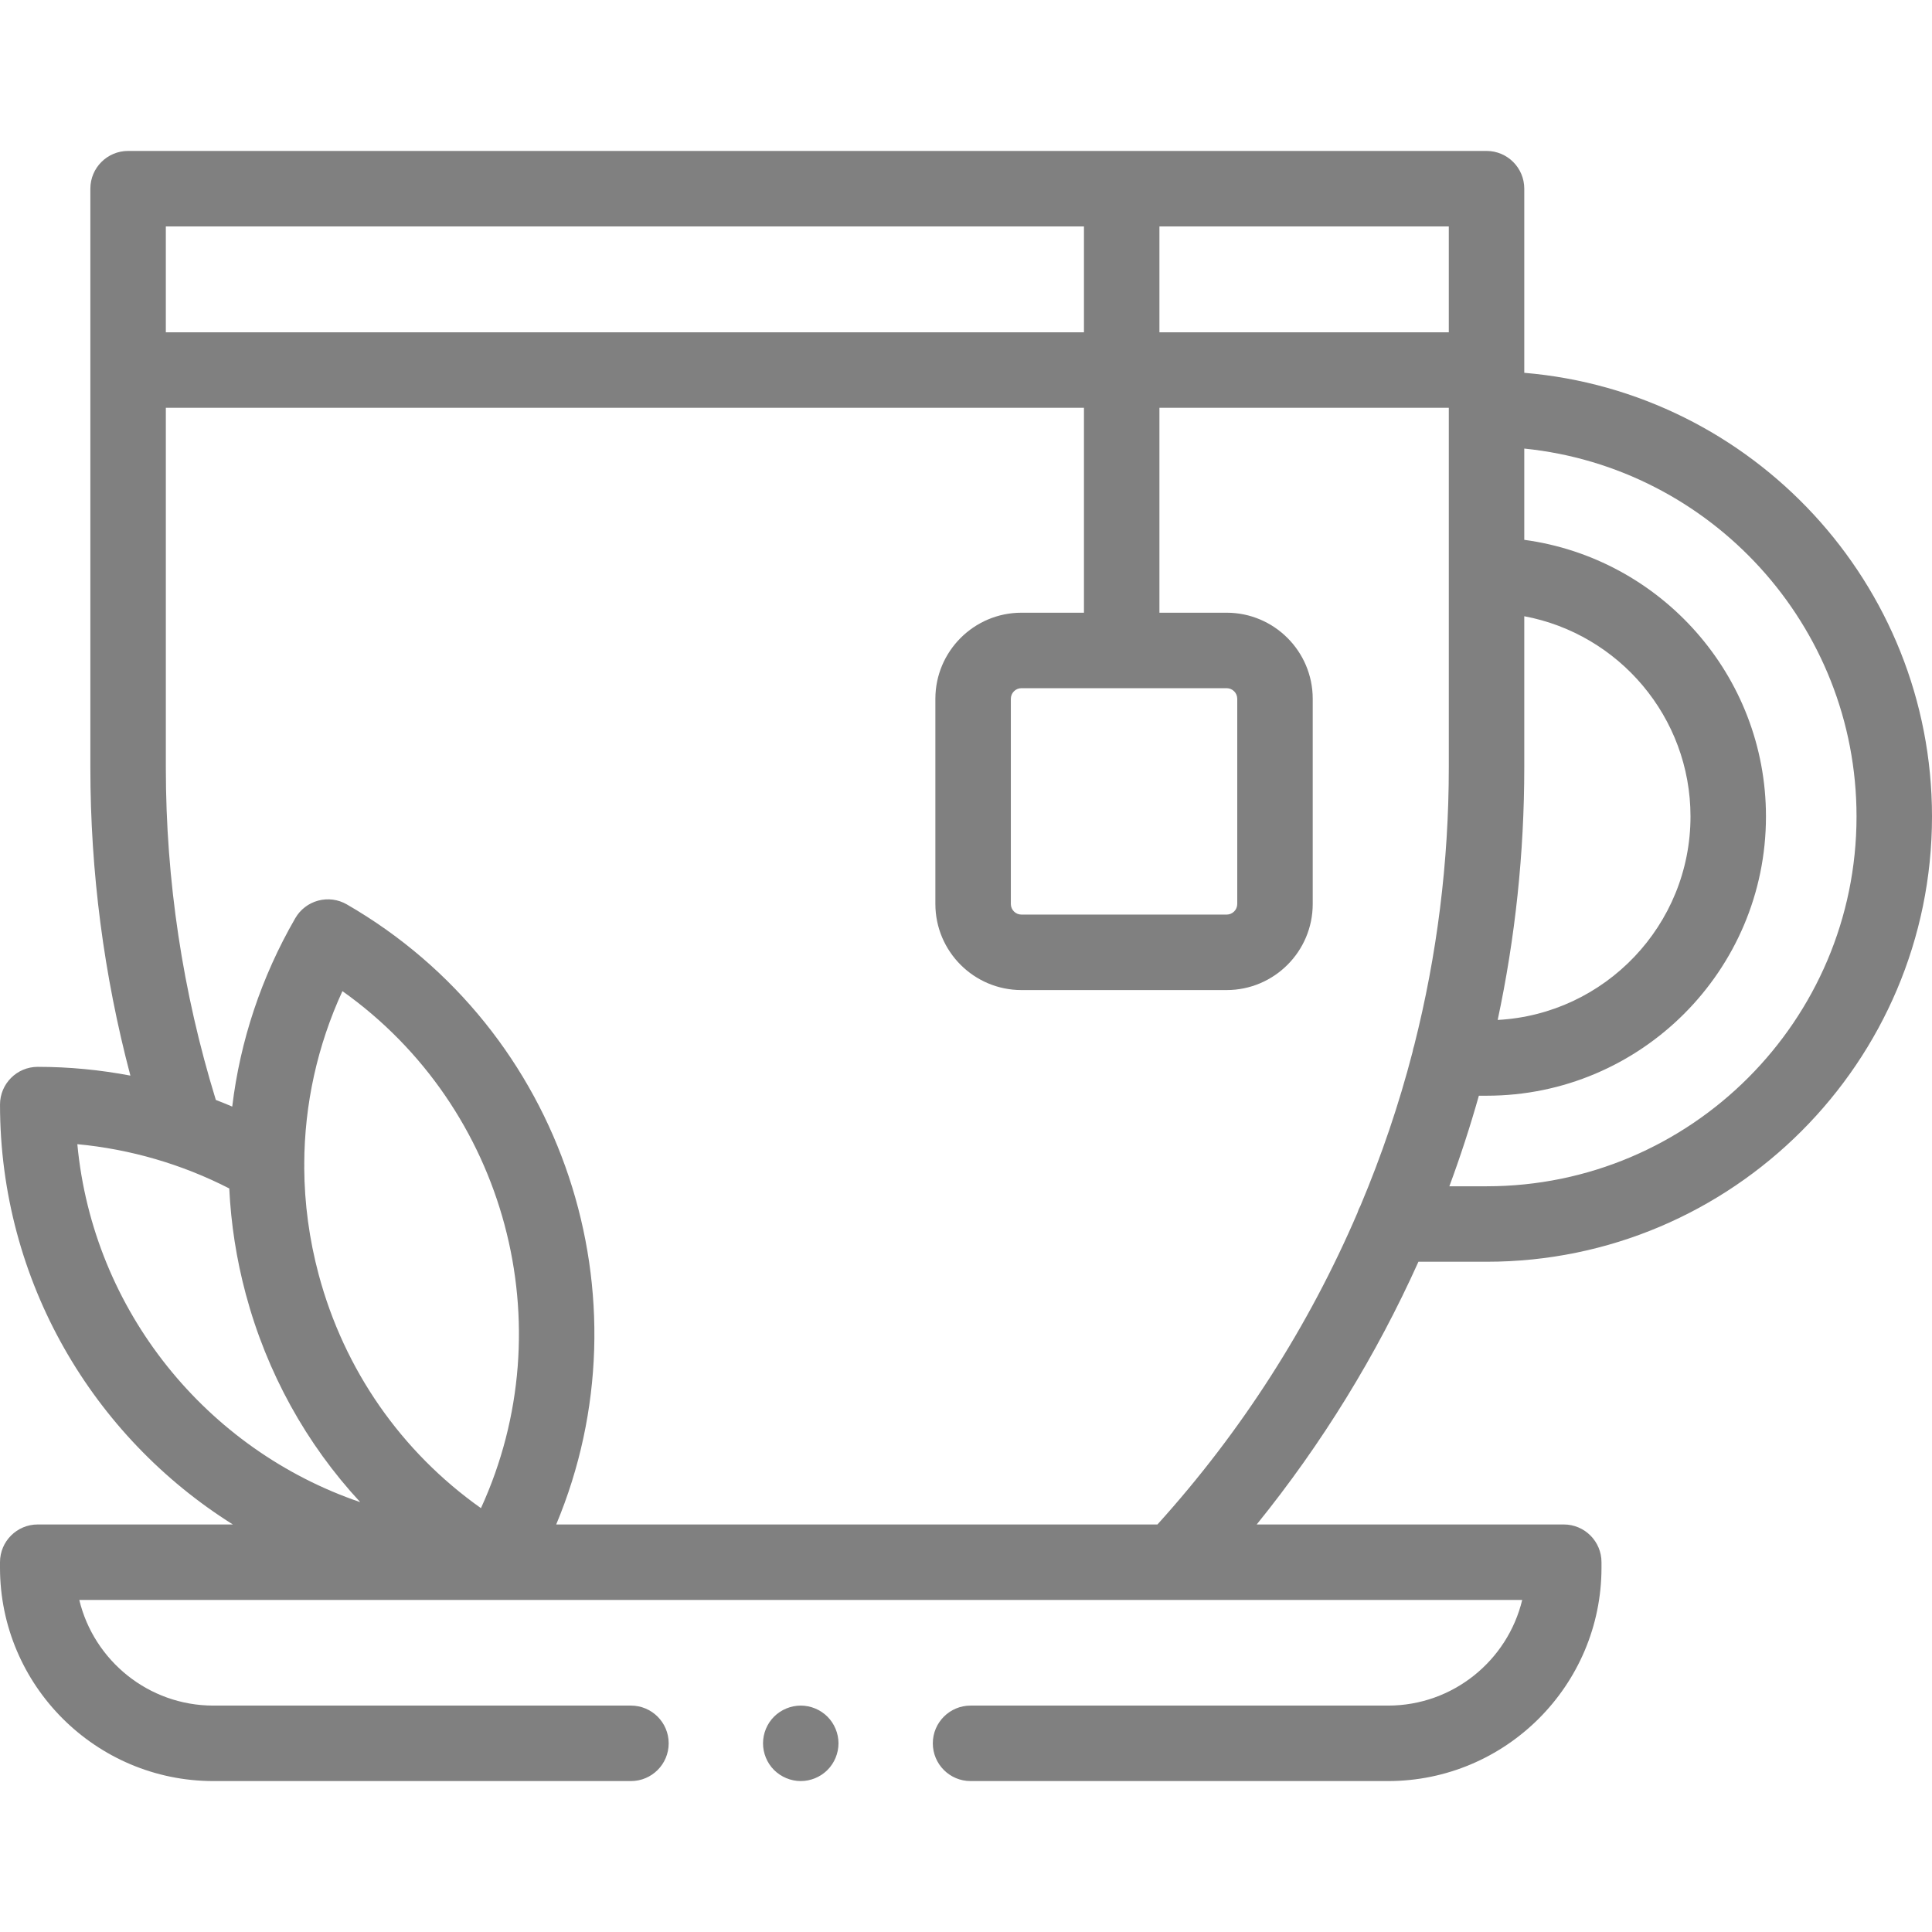 <?xml version="1.0" encoding="utf-8"?>
<!-- Generator: Adobe Illustrator 16.0.0, SVG Export Plug-In . SVG Version: 6.00 Build 0)  -->
<!DOCTYPE svg PUBLIC "-//W3C//DTD SVG 1.1//EN" "http://www.w3.org/Graphics/SVG/1.1/DTD/svg11.dtd">
<svg version="1.1" id="Capa_1" xmlns="http://www.w3.org/2000/svg" xmlns:xlink="http://www.w3.org/1999/xlink" x="0px" y="0px"
	 width="512px" height="512px" viewBox="0 0 512 512" enable-background="new 0 0 512 512" xml:space="preserve">
<path id="XMLID_658_" fill="#808080" d="M394,334.375c65.065,0,118-52.936,118-118c0-61.715-47.625-112.508-108.053-117.577V50
	c0-5.522-4.477-10-10-10h-360c-5.523,0-10,4.478-10,10v153.457c0,27.615,3.568,54.98,10.607,81.591
	c-8.061-1.53-16.28-2.323-24.551-2.323c-5.523,0-10,4.478-10,10c0,46.851,24.675,88.04,61.708,111.275H10c-5.523,0-10,4.478-10,10
	v1.443C0,446.629,25.371,472,56.556,472h110.651c5.523,0,10-4.478,10-10s-4.477-10-10-10H56.556c-17.212,0-31.684-11.956-35.545-28
	H131.26c0.01,0,0.02,0.002,0.031,0.002s0.02-0.002,0.03-0.002h179.813H403.4c-3.86,16.044-18.332,28-35.545,28H257.206
	c-5.523,0-10,4.478-10,10s4.477,10,10,10h110.649c31.186,0,56.557-25.371,56.557-56.557V414c0-5.522-4.477-10-10-10h-81.374
	c17.344-21.439,31.707-44.839,42.864-69.625H394z M492,216.375c0,54.037-43.962,98-98,98h-9.904c2.922-7.887,5.528-15.893,7.818-24
	H394c40.804,0,74-33.195,74-74c0-37.429-27.939-68.436-64.053-73.312v-24.186C453.331,123.877,492,165.695,492,216.375z
	 M403.947,163.309c25.038,4.684,44.053,26.69,44.053,53.066c0,28.802-22.666,52.406-51.098,53.92
	c4.654-21.805,7.045-44.217,7.045-66.922V163.309z M383.947,88.063H307.26V60h76.688L383.947,88.063L383.947,88.063z M287.26,60
	v28.063H43.947V60H287.26z M20.494,303.218c14.056,1.327,27.741,5.313,40.266,11.735c0.445,9.355,1.893,18.731,4.375,27.996
	c5.602,20.909,16.029,39.692,30.328,55.135C54.801,384.223,24.65,347.443,20.494,303.218z M127.458,399.676
	c-21.114-14.954-36.224-36.599-43.004-61.902c-2.506-9.354-3.769-18.843-3.829-28.275c0.02-0.363,0.023-0.726,0.003-1.087
	c0.054-15.72,3.458-31.265,10.118-45.75C134.163,293.475,149.652,351.281,127.458,399.676L127.458,399.676z M147.398,404
	c25.132-59.997,2.298-130.964-55.489-164.327c-2.296-1.326-5.025-1.687-7.588-0.999c-2.562,0.687-4.746,2.362-6.072,4.659
	c-9.014,15.612-14.615,32.549-16.706,49.924c-1.439-0.614-2.887-1.204-4.346-1.765c-8.789-28.544-13.25-58.134-13.25-88.035v-95.395
	H287.26v54.313h-16.563c-12.579,0-22.813,10.233-22.813,22.813v54.375c0,12.579,10.234,22.813,22.813,22.813h54.375
	c12.578,0,22.813-10.233,22.813-22.813v-54.375c0-12.579-10.234-22.813-22.813-22.813H307.26v-54.313h76.688v95.311
	c0,25.111-3.13,49.836-9.175,73.699c-0.193,0.555-0.338,1.131-0.434,1.726c-3.613,13.918-8.238,27.531-13.811,40.753
	c-0.327,0.594-0.598,1.225-0.801,1.884c-12.869,29.967-30.672,57.869-52.992,82.564L147.398,404L147.398,404z M325.072,182.375
	c1.551,0,2.813,1.262,2.813,2.813v54.375c0,1.551-1.262,2.813-2.813,2.813h-54.375c-1.551,0-2.813-1.262-2.813-2.813v-54.375
	c0-1.551,1.263-2.813,2.813-2.813H325.072z"/>
<path id="XMLID_1939_" fill="#808080" d="M212.21,452c-2.63,0-5.21,1.069-7.08,2.93c-1.86,1.86-2.92,4.44-2.92,7.07
	s1.06,5.21,2.92,7.069c1.87,1.859,4.45,2.931,7.08,2.931s5.21-1.07,7.07-2.931c1.86-1.859,2.93-4.439,2.93-7.069
	s-1.07-5.21-2.93-7.07C217.42,453.07,214.84,452,212.21,452z"/>
</svg>
